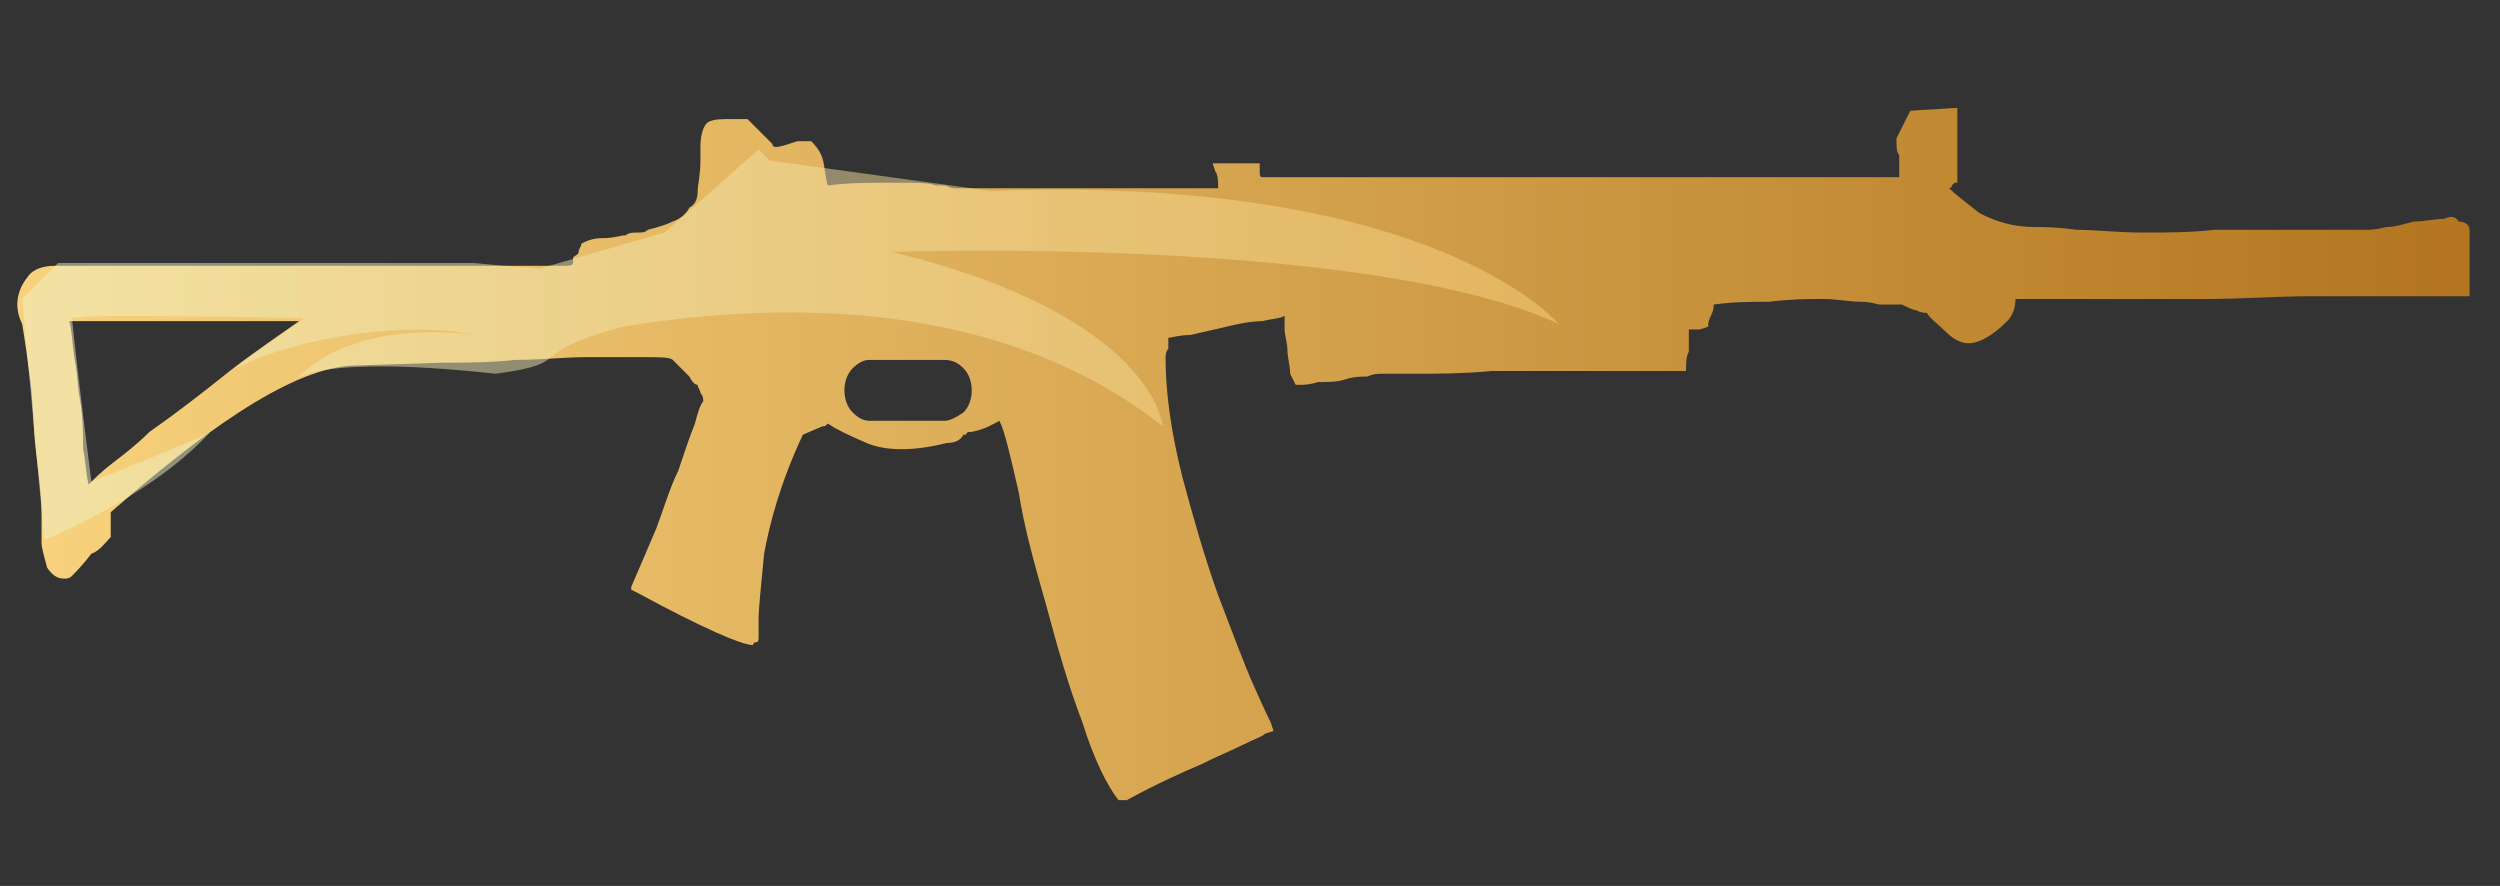 <?xml version="1.0" encoding="utf-8"?>
<!-- Generator: Adobe Illustrator 16.0.0, SVG Export Plug-In . SVG Version: 6.00 Build 0)  -->
<!DOCTYPE svg PUBLIC "-//W3C//DTD SVG 1.0//EN" "http://www.w3.org/TR/2001/REC-SVG-20010904/DTD/svg10.dtd">
<svg version="1.0" id="图层_1" xmlns="http://www.w3.org/2000/svg" xmlns:xlink="http://www.w3.org/1999/xlink" x="0px" y="0px"
	 width="90.3px" height="32px" viewBox="0 0 90.3 32" enable-background="new 0 0 90.3 32" xml:space="preserve">
<rect x="0" y="0" width="90.3" height="32" fill="#333333" stroke="none"/>
<g id="Selected_Items">
	<g>
		<g id="Selected_Items_11_">
			<linearGradient id="SVGID_1_" gradientUnits="userSpaceOnUse" x1="0.64" y1="16.549" x2="89.212" y2="16.549">
				<stop  offset="2.300000e-007" style="stop-color:#F8D27E"/>
				<stop  offset="1" style="stop-color:#B3751F"/>
			</linearGradient>
			<path fill="url(#SVGID_1_)" d="M88.8,8c0.2,0,0.4,0.1,0.4,0.3v2.4h-3.9c-0.1,0-0.8,0-1.9,0c-1.1,0-2.4,0.1-3.8,0.1
				c-1.4,0-2.8,0-4.2,0c-1.3,0-2.2,0-2.6,0c0,0.3-0.1,0.6-0.3,0.8c-0.5,0.5-1,0.8-1.4,0.8c-0.2,0-0.5-0.1-0.8-0.4
				c-0.3-0.3-0.6-0.5-0.7-0.7c-0.1,0-0.2,0-0.4-0.1c-0.1,0-0.3-0.1-0.5-0.2L67.9,11c-0.1,0-0.3-0.1-0.7-0.1c-0.4,0-0.8-0.1-1.4-0.1
				c-0.5,0-1.1,0-1.9,0.1c-0.6,0-1.3,0-2,0.1c0,0.1,0,0.2-0.1,0.4c-0.1,0.2-0.1,0.3-0.1,0.4l-0.3,0.1c-0.1,0-0.2,0-0.4,0
				c0,0.1,0,0.2,0,0.4c0,0.1,0,0.2,0,0.4c-0.1,0.2-0.1,0.4-0.1,0.7h-0.3c-1,0-2.1,0-3.3,0c-1.2,0-2.3,0-3.4,0
				c-1.1,0.1-2,0.1-2.7,0.1c-0.7,0-1.2,0-1.3,0c-0.1,0-0.3,0-0.5,0.1c-0.2,0-0.5,0-0.8,0.1c-0.3,0.1-0.6,0.1-1,0.1
				c-0.3,0.1-0.5,0.1-0.7,0.1h-0.1l-0.2-0.4c0-0.3-0.1-0.6-0.1-0.9c0-0.2-0.1-0.5-0.1-0.7c0-0.2,0-0.4,0-0.5
				c-0.1,0.1-0.4,0.1-0.8,0.2c-0.4,0-0.9,0.1-1.3,0.2c-0.4,0.1-0.9,0.2-1.3,0.3c-0.4,0-0.7,0.1-0.8,0.1c0,0.1,0,0.3,0,0.4
				c-0.1,0.1-0.1,0.3-0.1,0.3c0,1.3,0.2,2.7,0.6,4.3c0.4,1.5,0.8,2.9,1.3,4.3c0.5,1.3,0.9,2.4,1.3,3.3c0.4,0.9,0.6,1.3,0.6,1.3
				l0.1,0.3l-0.3,0.1c-0.1,0.1-0.4,0.2-0.8,0.4c-0.4,0.2-0.9,0.4-1.5,0.7c-0.7,0.3-1.6,0.7-2.7,1.3h-0.3c-0.4-0.5-0.9-1.5-1.3-2.8
				c-0.5-1.3-0.9-2.7-1.3-4.2c-0.4-1.4-0.8-2.8-1-4.1c-0.3-1.3-0.5-2.2-0.7-2.6c-0.2,0.1-0.5,0.3-1,0.4c-0.1,0-0.2,0-0.2,0.1
				c0,0,0,0-0.1,0c-0.1,0.2-0.3,0.3-0.6,0.3c-1.2,0.3-2.2,0.3-2.9,0c-0.7-0.3-1.1-0.5-1.4-0.7c-0.1,0.1-0.1,0.1-0.2,0.1l-0.7,0.3
				c-0.8,1.7-1.2,3.2-1.4,4.3c-0.1,1.1-0.2,1.9-0.2,2.4v0.6c0,0.1,0,0.2-0.1,0.2c0,0-0.1,0-0.1,0.1c-0.4,0-1.8-0.6-4.2-1.9l-0.2-0.1
				v-0.1c0.3-0.7,0.6-1.4,0.9-2.1c0.3-0.8,0.5-1.5,0.8-2.1c0.2-0.6,0.4-1.2,0.6-1.7c0.1-0.4,0.2-0.7,0.3-0.8c0-0.1,0-0.2-0.1-0.3
				c0-0.1-0.1-0.2-0.1-0.3c-0.1,0-0.2-0.1-0.3-0.3c-0.1-0.1-0.2-0.2-0.3-0.3c-0.1-0.1-0.2-0.2-0.3-0.3c-0.1-0.1-0.5-0.1-1-0.1
				c-0.6,0-1.3,0-2.1,0c-0.8,0-1.7,0.1-2.6,0.1c-0.9,0.1-1.8,0.1-2.6,0.1l-3.1,0.1c-2,0-4.9,1.8-8.9,5.3L4,19.4
				c-0.2,0.2-0.4,0.5-0.7,0.6c-0.3,0.4-0.6,0.7-0.7,0.8c-0.1,0.1-0.2,0.1-0.3,0.1c-0.2,0-0.4-0.1-0.6-0.4c-0.1-0.4-0.2-0.7-0.2-0.9
				c0-0.1,0-0.5,0-1.1c0-0.6-0.1-1.3-0.2-2.2c-0.1-0.8-0.1-1.7-0.2-2.5c-0.1-0.8-0.2-1.5-0.3-2.1C0.5,11.1,0.6,10.5,1,10
				c0.2-0.3,0.6-0.4,1-0.4c0.4,0,0.7,0,0.8,0h17.2c0.1,0,0.3,0,0.4,0c0.1,0,0.3,0,0.3-0.1V9.3c0.1-0.1,0.2-0.1,0.2-0.2
				c0-0.1,0.1-0.2,0.1-0.3c0.2-0.1,0.4-0.2,0.8-0.2c0.4,0,0.6-0.1,0.8-0.1c0.1-0.1,0.3-0.1,0.4-0.1c0.2,0,0.3,0,0.4-0.1
				c0.4-0.1,0.7-0.2,0.9-0.3c0.3-0.1,0.5-0.3,0.6-0.5c0.2-0.1,0.3-0.3,0.3-0.6c0-0.2,0.1-0.6,0.1-1.1V5.3c0-0.4,0.1-0.8,0.3-0.9
				c0.2-0.1,0.5-0.1,0.8-0.1H27l0.1,0.1l0.8,0.8c0,0.2,0.3,0.1,0.9-0.1h0.5c0.1,0.1,0.3,0.3,0.4,0.6c0.1,0.3,0.1,0.7,0.2,1
				c0.7-0.1,1.5-0.1,2.4-0.1c0.8,0,1.3,0,1.5,0.1c0.1,0,0.2,0,0.3,0c0.1,0,0.2,0.1,0.4,0.1h9.5c0-0.2,0-0.5-0.1-0.6l-0.1-0.3h1.7
				v0.3c0,0.1,0,0.2,0.1,0.2c0,0,0,0,0.1,0h22.9c0,0,0-0.1,0-0.3c0-0.1,0-0.3,0-0.5c-0.1-0.1-0.1-0.3-0.1-0.6l0.5-1l1.6-0.1h0.1v2.7
				l-0.1,0c0,0-0.1,0.1-0.1,0.1c0,0,0,0.1-0.1,0.1c0.2,0.2,0.6,0.5,1.1,0.9c0.6,0.3,1.2,0.5,2,0.5c0.3,0,0.8,0,1.5,0.1
				c0.7,0,1.5,0.1,2.4,0.1s1.7,0,2.6-0.1c1,0,1.8,0,2.6,0c0.8,0,1.5,0,2,0c0.5,0,0.8,0,0.9,0c0.1,0,0.3,0,0.7-0.1
				c0.3,0,0.6-0.1,1-0.2c0.4,0,0.8-0.1,1.1-0.1C88.5,7.8,88.7,7.8,88.8,8z M31.4,13c-0.2,0-0.4,0.1-0.6,0.3
				c-0.2,0.2-0.3,0.5-0.3,0.8c0,0.3,0.1,0.6,0.3,0.8c0.2,0.2,0.4,0.3,0.6,0.3h2.7c0.2,0,0.4-0.1,0.7-0.3c0.2-0.2,0.3-0.5,0.3-0.8
				c0-0.3-0.1-0.6-0.3-0.8c-0.2-0.2-0.4-0.3-0.7-0.3H31.4z M2.7,13c0.1,0.5,0.1,1,0.2,1.5c0.1,0.6,0.1,1.2,0.1,1.7
				c0.1,0.5,0.1,0.9,0.2,1.3c0.2-0.2,0.5-0.5,0.9-0.8c0.4-0.3,0.9-0.7,1.3-1.1c1-0.7,1.9-1.4,2.9-2.2c0.9-0.7,1.8-1.3,2.5-1.8H2.5
				C2.6,11.9,2.6,12.4,2.7,13z"/>
		</g>
	</g>
</g>
<g id="guides">
</g>
<linearGradient id="SVGID_2_" gradientUnits="userSpaceOnUse" x1="-165.214" y1="-317.431" x2="-156.883" y2="-317.431" gradientTransform="matrix(6.652 0 0 6.652 1099.681 2124.141)">
	<stop  offset="2.300000e-007" style="stop-color:#EDF3CB"/>
	<stop  offset="1" style="stop-color:#F8D27E"/>
</linearGradient>
<path opacity="0.5" fill="url(#SVGID_2_)" enable-background="new    " d="M1.6,19.5c0,0,3.8-1.5,6-3.9c0,0,0,0.1-4.3,1.8
	c0,0-0.5-3.9-0.7-5.9c0-0.2,8.4,0,8.4,0s-2.6,1.8-2.5,1.8c2.4-1.2,6.4-1.7,8.6-1.2c0,0-4.2-0.7-6.4,1.6c0,0,0.8-0.9,7.2-0.2
	c3-0.4,0.9-0.7,4.6-1.7c6.1-1,13.8-0.9,19.5,3.6c0,0-0.3-4-9.8-6.3c0,0,17.2-0.6,24.1,2.6c0,0-4.5-5.4-20.5-4.8l-8-1.1l-0.4-0.4
	l-3.4,3l-4.5,1.3l-1.3-0.1l-1.1-0.1l-15,0l-1.3,1.3L1.6,19.5z"/>
</svg>
